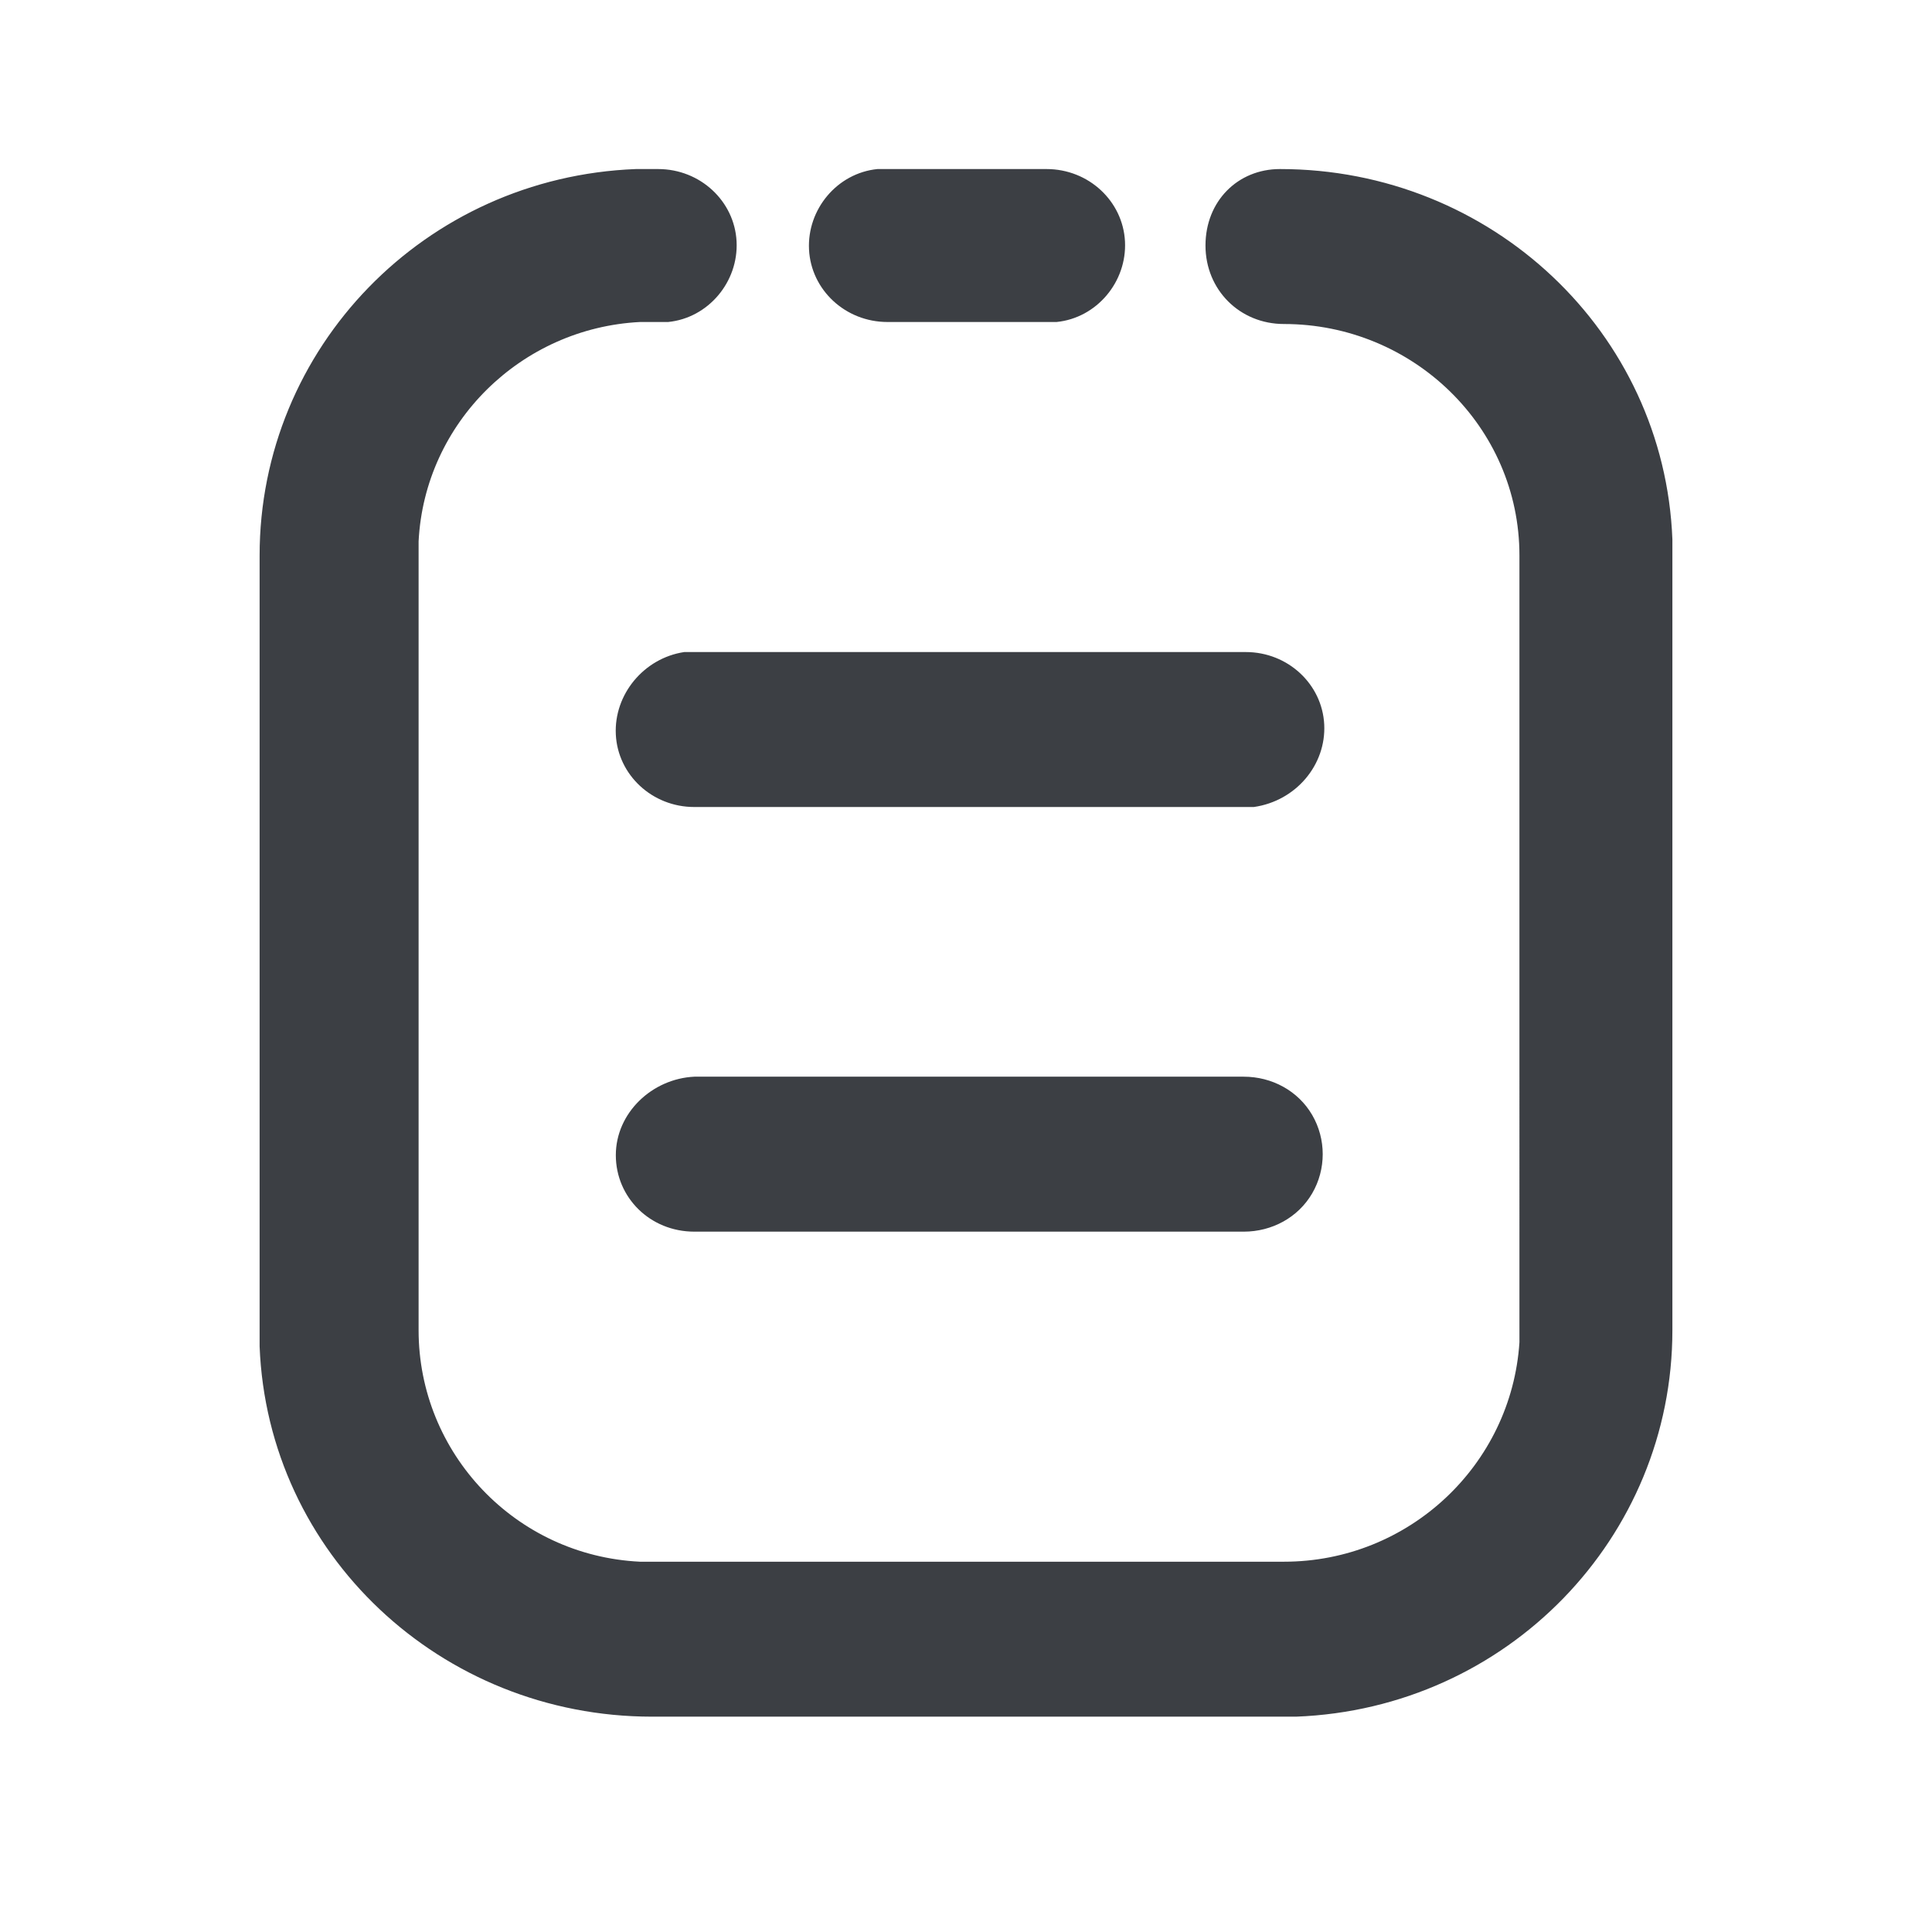 <?xml version="1.0" encoding="utf-8"?>
<!-- Generator: Adobe Illustrator 27.7.0, SVG Export Plug-In . SVG Version: 6.00 Build 0)  -->
<svg version="1.1" id="图层_1" xmlns="http://www.w3.org/2000/svg" xmlns:xlink="http://www.w3.org/1999/xlink" x="0px" y="0px"
	 viewBox="0 0 96 96" style="enable-background:new 0 0 96 96;" xml:space="preserve">
<style type="text/css">
	.st0{fill:#3C3F44;}
</style>
<path id="形状" class="st0" d="M63.6,8.4c10.5,0,19.1,8.1,19.5,18.4l0,0.8v38.5c0,10.3-8.2,18.8-18.7,19.2l-0.8,0H32.4
	c-10.5,0-19.1-8.1-19.5-18.4l0-0.8V27.6c0-10.3,8.2-18.8,18.7-19.2l1.1,0c2.1,0,3.8,1.6,3.9,3.6s-1.4,3.8-3.4,4l-0.5,0l-0.9,0
	c-5.9,0.3-10.7,5-11,10.9l0,0.7v38.5c0,6.1,4.8,11.2,11,11.5l0.7,0h31.3c6.2,0,11.3-4.8,11.7-10.9l0-0.7V27.6
	c0-6.4-5.3-11.5-11.7-11.5c-2.2,0-3.9-1.7-3.9-3.9S61.5,8.4,63.6,8.4L63.6,8.4z M61.8,53.5c1.4,0,2.7,0.7,3.4,1.9
	c0.7,1.2,0.7,2.7,0,3.9c-0.7,1.2-2,1.9-3.4,1.9H34.5c-2.2,0-3.9-1.7-3.9-3.8c0-2.1,1.8-3.8,3.9-3.9H61.8z M34.5,32.4h27.4
	c2.1,0,3.8,1.6,3.9,3.6c0.1,2-1.4,3.8-3.5,4.1l-0.5,0H34.5c-2.1,0-3.8-1.6-3.9-3.6c-0.1-2,1.4-3.8,3.4-4.1L34.5,32.4h27.4H34.5z
	 M52,8.4c2.1,0,3.8,1.6,3.9,3.6s-1.4,3.8-3.4,4l-0.5,0h-7.9c-2.1,0-3.8-1.6-3.9-3.6s1.4-3.8,3.4-4l0.5,0H52L52,8.4z"/>
</svg>

